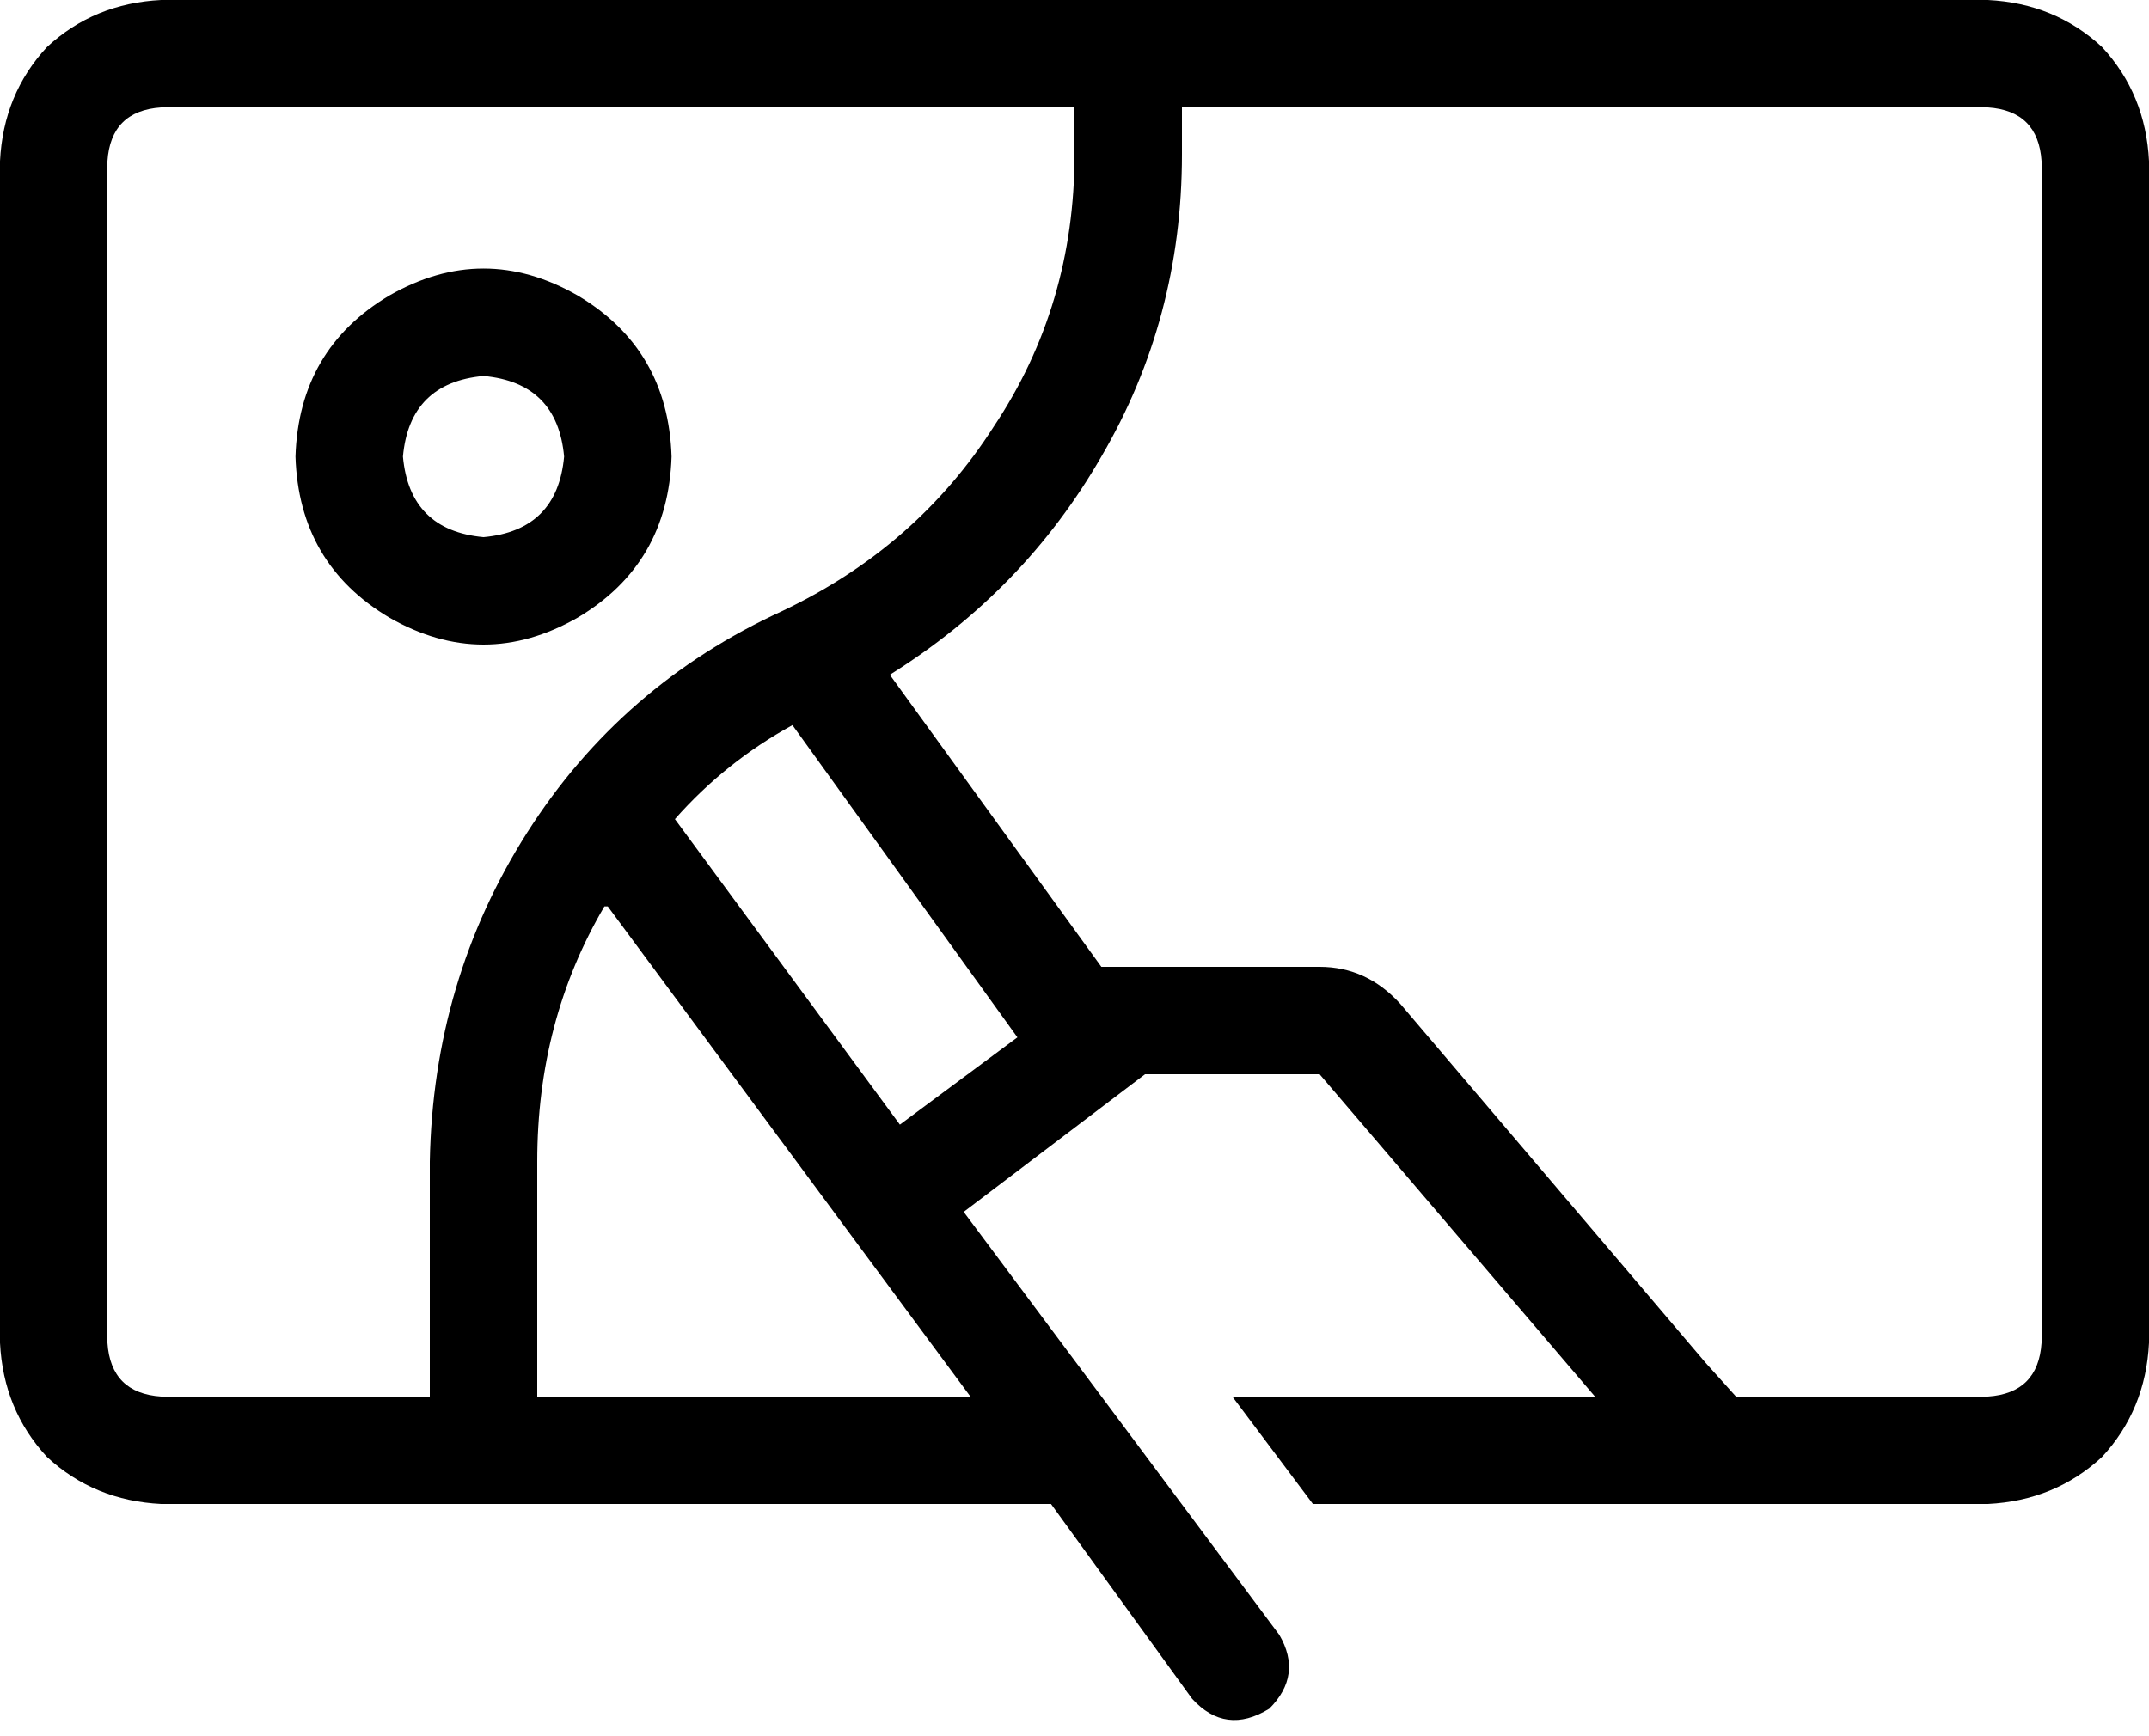 <svg viewBox="0 0 640 517">
  <path
    d="M 48 32 Q 33 33 32 48 L 32 400 Q 33 415 48 416 L 128 416 L 128 346 Q 129 292 157 248 Q 185 204 233 182 Q 273 163 296 127 Q 320 91 320 46 L 320 32 L 48 32 L 48 32 Z M 352 46 Q 352 95 328 136 L 328 136 Q 305 176 265 201 L 328 288 L 393 288 Q 407 288 417 299 L 508 406 L 517 416 L 592 416 Q 607 415 608 400 L 608 48 Q 607 33 592 32 L 352 32 L 352 46 L 352 46 Z M 367 416 L 475 416 L 393 320 L 341 320 L 287 361 L 381 487 Q 388 499 378 509 Q 365 517 355 506 L 313 448 L 48 448 Q 28 447 14 434 Q 1 420 0 400 L 0 48 Q 1 28 14 14 Q 28 1 48 0 L 592 0 Q 612 1 626 14 Q 639 28 640 48 L 640 400 Q 639 420 626 434 Q 612 447 592 448 L 391 448 L 367 416 L 367 416 Z M 268 335 L 303 309 L 236 216 Q 216 227 201 244 L 268 335 L 268 335 Z M 180 270 Q 160 304 160 346 L 160 416 L 289 416 L 181 270 L 180 270 Z M 168 136 Q 166 114 144 112 Q 122 114 120 136 Q 122 158 144 160 Q 166 158 168 136 L 168 136 Z M 88 136 Q 89 104 116 88 Q 144 72 172 88 Q 199 104 200 136 Q 199 168 172 184 Q 144 200 116 184 Q 89 168 88 136 L 88 136 Z"
  />
</svg>